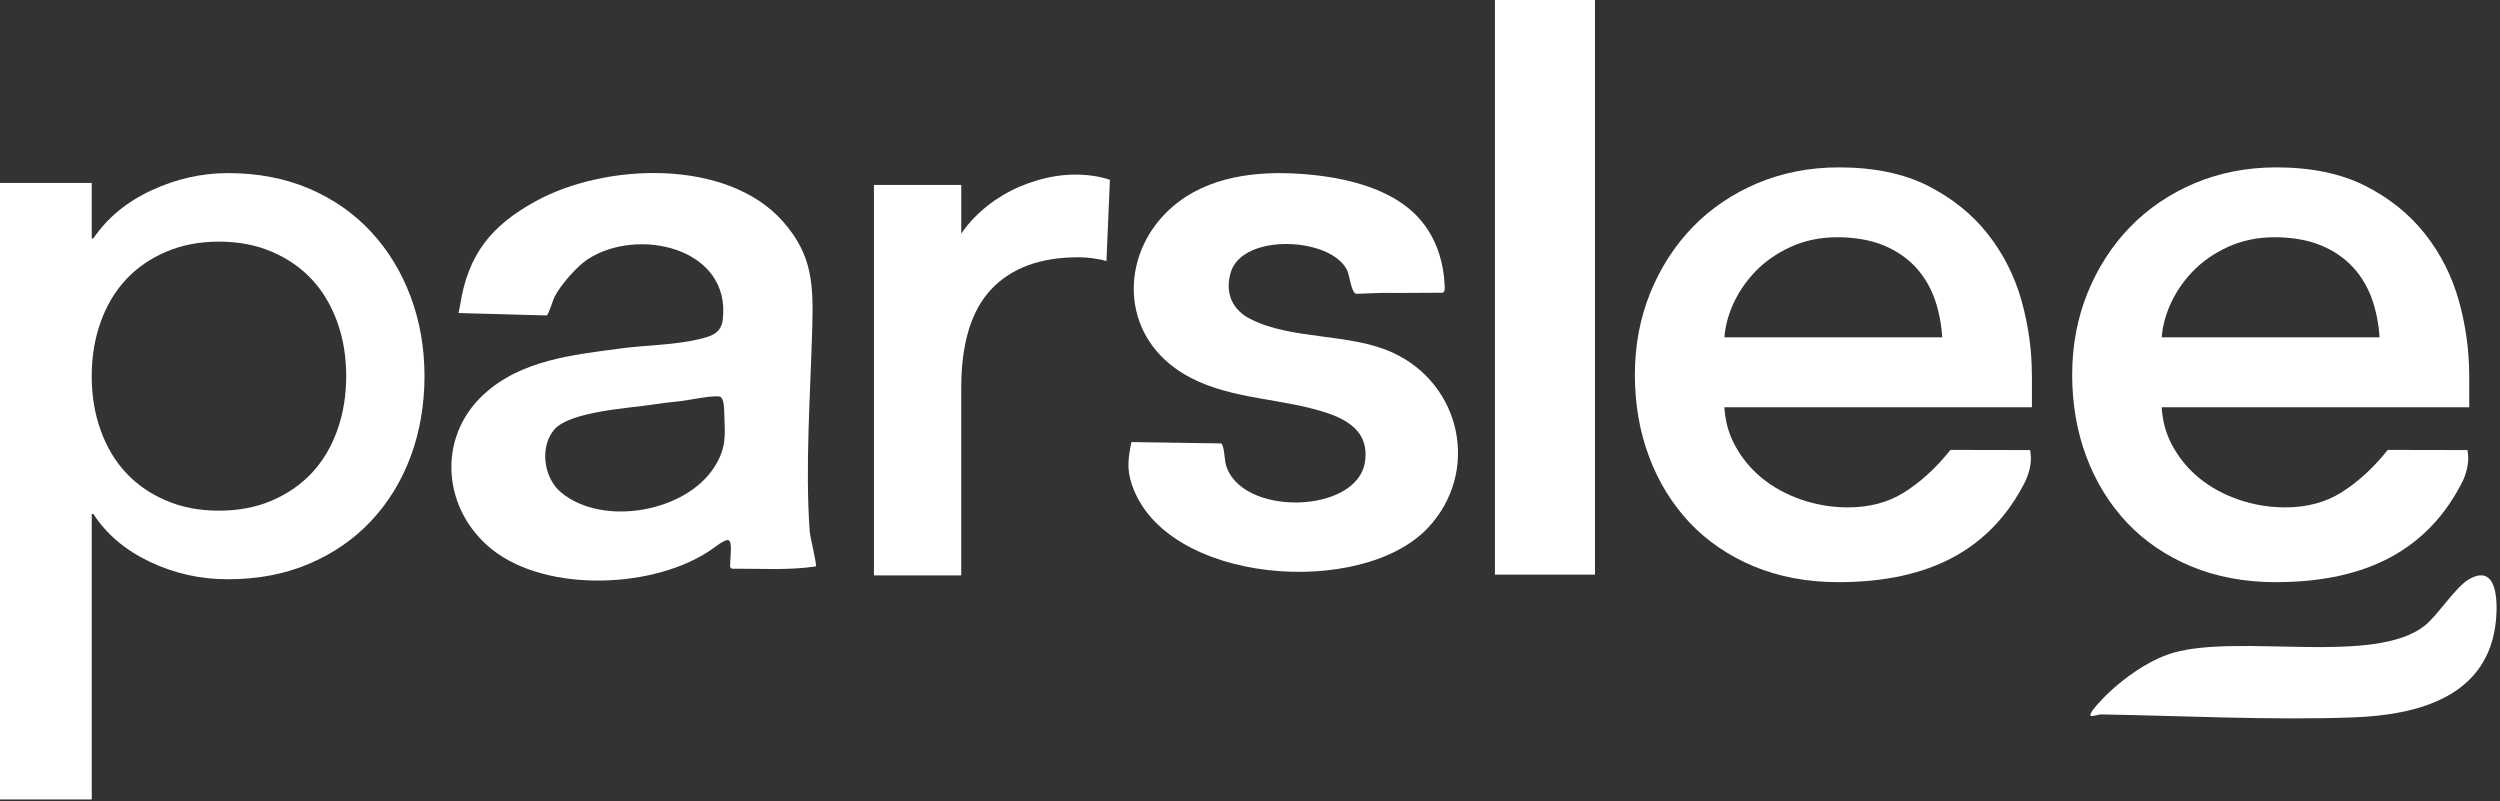 <svg width="646" height="207" viewBox="0 0 646 207" fill="none" xmlns="http://www.w3.org/2000/svg">
<rect x="0" y="0" width="646" height="207" fill="#333333" stroke="none"/>
<g clip-path="url(#clip0_8199_2)">
<path d="M540.25 184.99C539.69 184.44 541.96 182.05 542.4 181.56C547 176.4 554.92 170.54 561.63 168.66C579.1 163.74 613.45 171.97 626.51 161.7C630.03 158.93 634.54 151.54 638.19 149.56C645.23 145.73 645.44 155.18 644.96 160.29C643.07 180.12 624.72 184.78 607.97 185.38C586.39 186.14 564.49 184.96 542.97 184.61C542.05 184.6 541.2 185.11 540.26 185L540.25 184.99Z" fill="white"/>
<path d="M0 47.27H23.7V61.6H24.12C27.77 56.26 32.79 52.12 39.19 49.16C45.58 46.21 52.15 44.73 58.9 44.73C66.62 44.73 73.62 46.07 79.87 48.73C86.12 51.4 91.46 55.13 95.89 59.9C100.32 64.68 103.72 70.26 106.11 76.66C108.5 83.05 109.69 89.9 109.69 97.21C109.69 104.52 108.49 111.58 106.11 117.97C103.72 124.37 100.31 129.91 95.89 134.62C91.46 139.33 86.12 143.02 79.87 145.68C73.62 148.35 66.62 149.68 58.9 149.68C51.73 149.68 44.99 148.17 38.67 145.15C32.35 142.13 27.5 138.02 24.13 132.82H23.71V206.59H0V47.27ZM56.58 62.44C51.52 62.44 46.95 63.32 42.88 65.07C38.8 66.83 35.36 69.21 32.55 72.23C29.74 75.25 27.56 78.91 26.02 83.19C24.47 87.48 23.7 92.15 23.7 97.2C23.7 102.25 24.47 106.93 26.02 111.21C27.56 115.5 29.74 119.15 32.55 122.17C35.36 125.19 38.8 127.58 42.88 129.33C46.95 131.09 51.52 131.96 56.58 131.96C61.64 131.96 66.2 131.08 70.28 129.33C74.35 127.58 77.79 125.19 80.61 122.17C83.42 119.15 85.6 115.5 87.14 111.21C88.68 106.93 89.46 102.25 89.46 97.2C89.46 92.15 88.69 87.47 87.14 83.19C85.59 78.91 83.42 75.25 80.61 72.23C77.8 69.21 74.36 66.82 70.28 65.07C66.2 63.31 61.64 62.44 56.58 62.44Z" fill="white"/>
<path d="M225.84 47.79H248.39V64.03H246.31C247.65 61.22 249.42 58.66 251.65 56.36C253.87 54.06 256.36 52.1 259.1 50.46C261.84 48.83 264.85 47.53 268.11 46.57C271.37 45.61 274.63 45.12 277.9 45.12C281.17 45.12 284.13 45.57 286.8 46.46L285.91 67.46C284.28 67.01 285.17 67.23 283.54 66.93C281.91 66.63 280.28 66.48 278.64 66.48C268.85 66.48 261.36 69.23 256.17 74.71C250.98 80.2 248.38 88.73 248.38 100.3V148.68H225.83V47.79H225.84Z" fill="white"/>
<path d="M386.29 0H412.14V148.48H386.29V0Z" fill="white"/>
<path d="M525.04 97.05C525.04 90.53 524.14 84.03 522.37 77.71C520.58 71.34 517.64 65.53 513.63 60.45C509.6 55.35 504.4 51.16 498.17 48.01C491.92 44.85 484.19 43.25 475.21 43.25C467.66 43.25 460.56 44.63 454.12 47.34C447.68 50.06 442.06 53.87 437.41 58.66C432.76 63.46 429.06 69.18 426.43 75.67C423.79 82.17 422.45 89.29 422.45 96.84C422.45 104.39 423.68 111.5 426.1 117.97C428.53 124.47 432.05 130.2 436.56 135C441.08 139.81 446.68 143.63 453.18 146.34C459.69 149.05 467.03 150.43 475 150.43C498.71 150.43 514.52 141.9 523.36 124.34C523.43 124.2 525.07 120.79 524.75 117.64L524.61 116.3L504 116.26L503.55 116.81C500.04 121.13 496.15 124.64 491.99 127.26C487.93 129.81 483.06 131.11 477.52 131.11C473.38 131.11 469.32 130.43 465.45 129.1C461.59 127.77 458.16 125.89 455.24 123.5C452.34 121.13 449.97 118.22 448.19 114.86C446.65 111.95 445.78 108.72 445.58 105.24H525.05V97.05H525.04ZM445.59 87.18C445.78 84.53 446.46 81.83 447.61 79.12C449 75.88 450.97 72.9 453.49 70.25C455.99 67.62 459.11 65.44 462.75 63.78C466.37 62.13 470.42 61.3 474.79 61.3C479.16 61.3 483.31 62 486.67 63.38C490 64.75 492.81 66.67 495.03 69.07C497.25 71.49 498.94 74.37 500.05 77.64C501.03 80.54 501.65 83.74 501.88 87.17H445.59V87.18Z" fill="white"/>
<path d="M638.04 97.05C638.04 90.53 637.14 84.03 635.37 77.71C633.58 71.34 630.64 65.53 626.63 60.45C622.6 55.35 617.4 51.16 611.17 48.01C604.92 44.85 597.19 43.25 588.21 43.25C580.66 43.25 573.56 44.63 567.12 47.34C560.68 50.06 555.06 53.87 550.41 58.66C545.76 63.46 542.06 69.18 539.43 75.67C536.79 82.17 535.45 89.29 535.45 96.84C535.45 104.39 536.68 111.5 539.1 117.97C541.53 124.47 545.05 130.2 549.56 135C554.08 139.81 559.68 143.63 566.18 146.34C572.69 149.05 580.03 150.43 588 150.43C611.71 150.43 627.52 141.9 636.36 124.34C636.43 124.2 638.07 120.79 637.75 117.64L637.61 116.3L617 116.26L616.55 116.81C613.04 121.13 609.15 124.64 604.99 127.26C600.93 129.81 596.06 131.11 590.52 131.11C586.38 131.11 582.32 130.43 578.45 129.1C574.59 127.77 571.16 125.89 568.24 123.5C565.34 121.13 562.97 118.22 561.19 114.86C559.65 111.95 558.78 108.72 558.58 105.24H638.05V97.05H638.04ZM558.59 87.18C558.78 84.53 559.46 81.83 560.61 79.12C562 75.88 563.97 72.9 566.49 70.25C568.99 67.62 572.11 65.44 575.75 63.78C579.37 62.13 583.42 61.3 587.79 61.3C592.16 61.3 596.31 62 599.67 63.38C603 64.75 605.81 66.67 608.03 69.07C610.25 71.49 611.94 74.37 613.05 77.64C614.03 80.54 614.65 83.74 614.88 87.17H558.59V87.18Z" fill="white"/>
<path d="M202.41 57.35C209.93 65.9 210.19 73.52 209.89 84.54C209.43 101.32 208.02 120.74 209.23 137.36C209.33 138.76 211.15 146.04 210.82 146.36C203.67 147.43 196.4 146.9 189.18 146.95C188.77 146.84 188.65 146.57 188.66 146.2C188.71 143.61 189.27 140.15 188.29 139.61C187.48 139.16 184.82 141.31 184.01 141.88C169.47 152.1 141.47 153.29 127.25 142.06C114.44 131.94 112.67 113.29 125 101.91C134.62 93.04 148.03 91.69 160.31 90.05C166.93 89.16 174.07 89.19 180.43 87.69C183.49 86.97 186.32 86.29 186.76 82.62C189 64.05 164.82 58.49 151.82 67.02C149.03 68.85 144.71 73.8 143.25 76.8C142.83 77.66 141.75 81.37 141.24 81.51L118.48 80.89C118.7 79.77 118.81 79.38 118.91 78.74C120.96 65.75 126.88 58.34 138.39 52.01C156.36 42.12 187.87 40.82 202.4 57.32L202.41 57.35ZM143.18 111.05C139.41 115.52 140.48 123.49 144.95 127.22C155.69 136.19 177.21 132.36 184.61 120.65C187.78 115.63 187.34 112.44 187.16 106.99C187.12 105.73 187.14 103.05 186.12 102.54C184.89 101.93 177.68 103.47 175.8 103.66C173.24 103.92 171.44 104.12 168.79 104.53C162.68 105.47 147.2 106.29 143.18 111.05Z" fill="white"/>
<path d="M368.11 58.15C371.4 62.64 373.05 68.05 373.29 73.65C373.32 74.27 373.47 75.41 372.76 75.64L360.65 75.7C359.4 75.7 358.54 75.68 357.24 75.68L350.43 75.92C349.18 75.69 348.73 71.13 348.12 69.87C343.96 61.22 321.05 60.16 318.02 70.39C316.47 75.63 318.36 80.03 323.1 82.43C333.91 87.91 348.66 86.01 359.84 91.11C377.61 99.22 382.51 121.86 369.07 136.3C351.94 154.69 301.01 150.95 292.46 125.16C291.11 121.08 291.53 118.35 292.36 114.23L315.5 114.58C316.32 114.86 316.43 118.78 316.72 119.89C320.28 133.57 350.73 132.93 352.71 119.34C354.02 110.34 346.22 107.44 339.12 105.6C327.17 102.51 314 102.66 303.59 95.09C289.16 84.6 289.9 64.75 302.94 53.46C312.09 45.54 324.65 44.11 336.36 44.95C347.41 45.74 361.17 48.68 368.11 58.16V58.15Z" fill="white"/>
</g>
<defs>
<clipPath id="clip0_8199_2">
<rect width="645.11" height="206.6" fill="white"/>
</clipPath>
</defs>
</svg>
